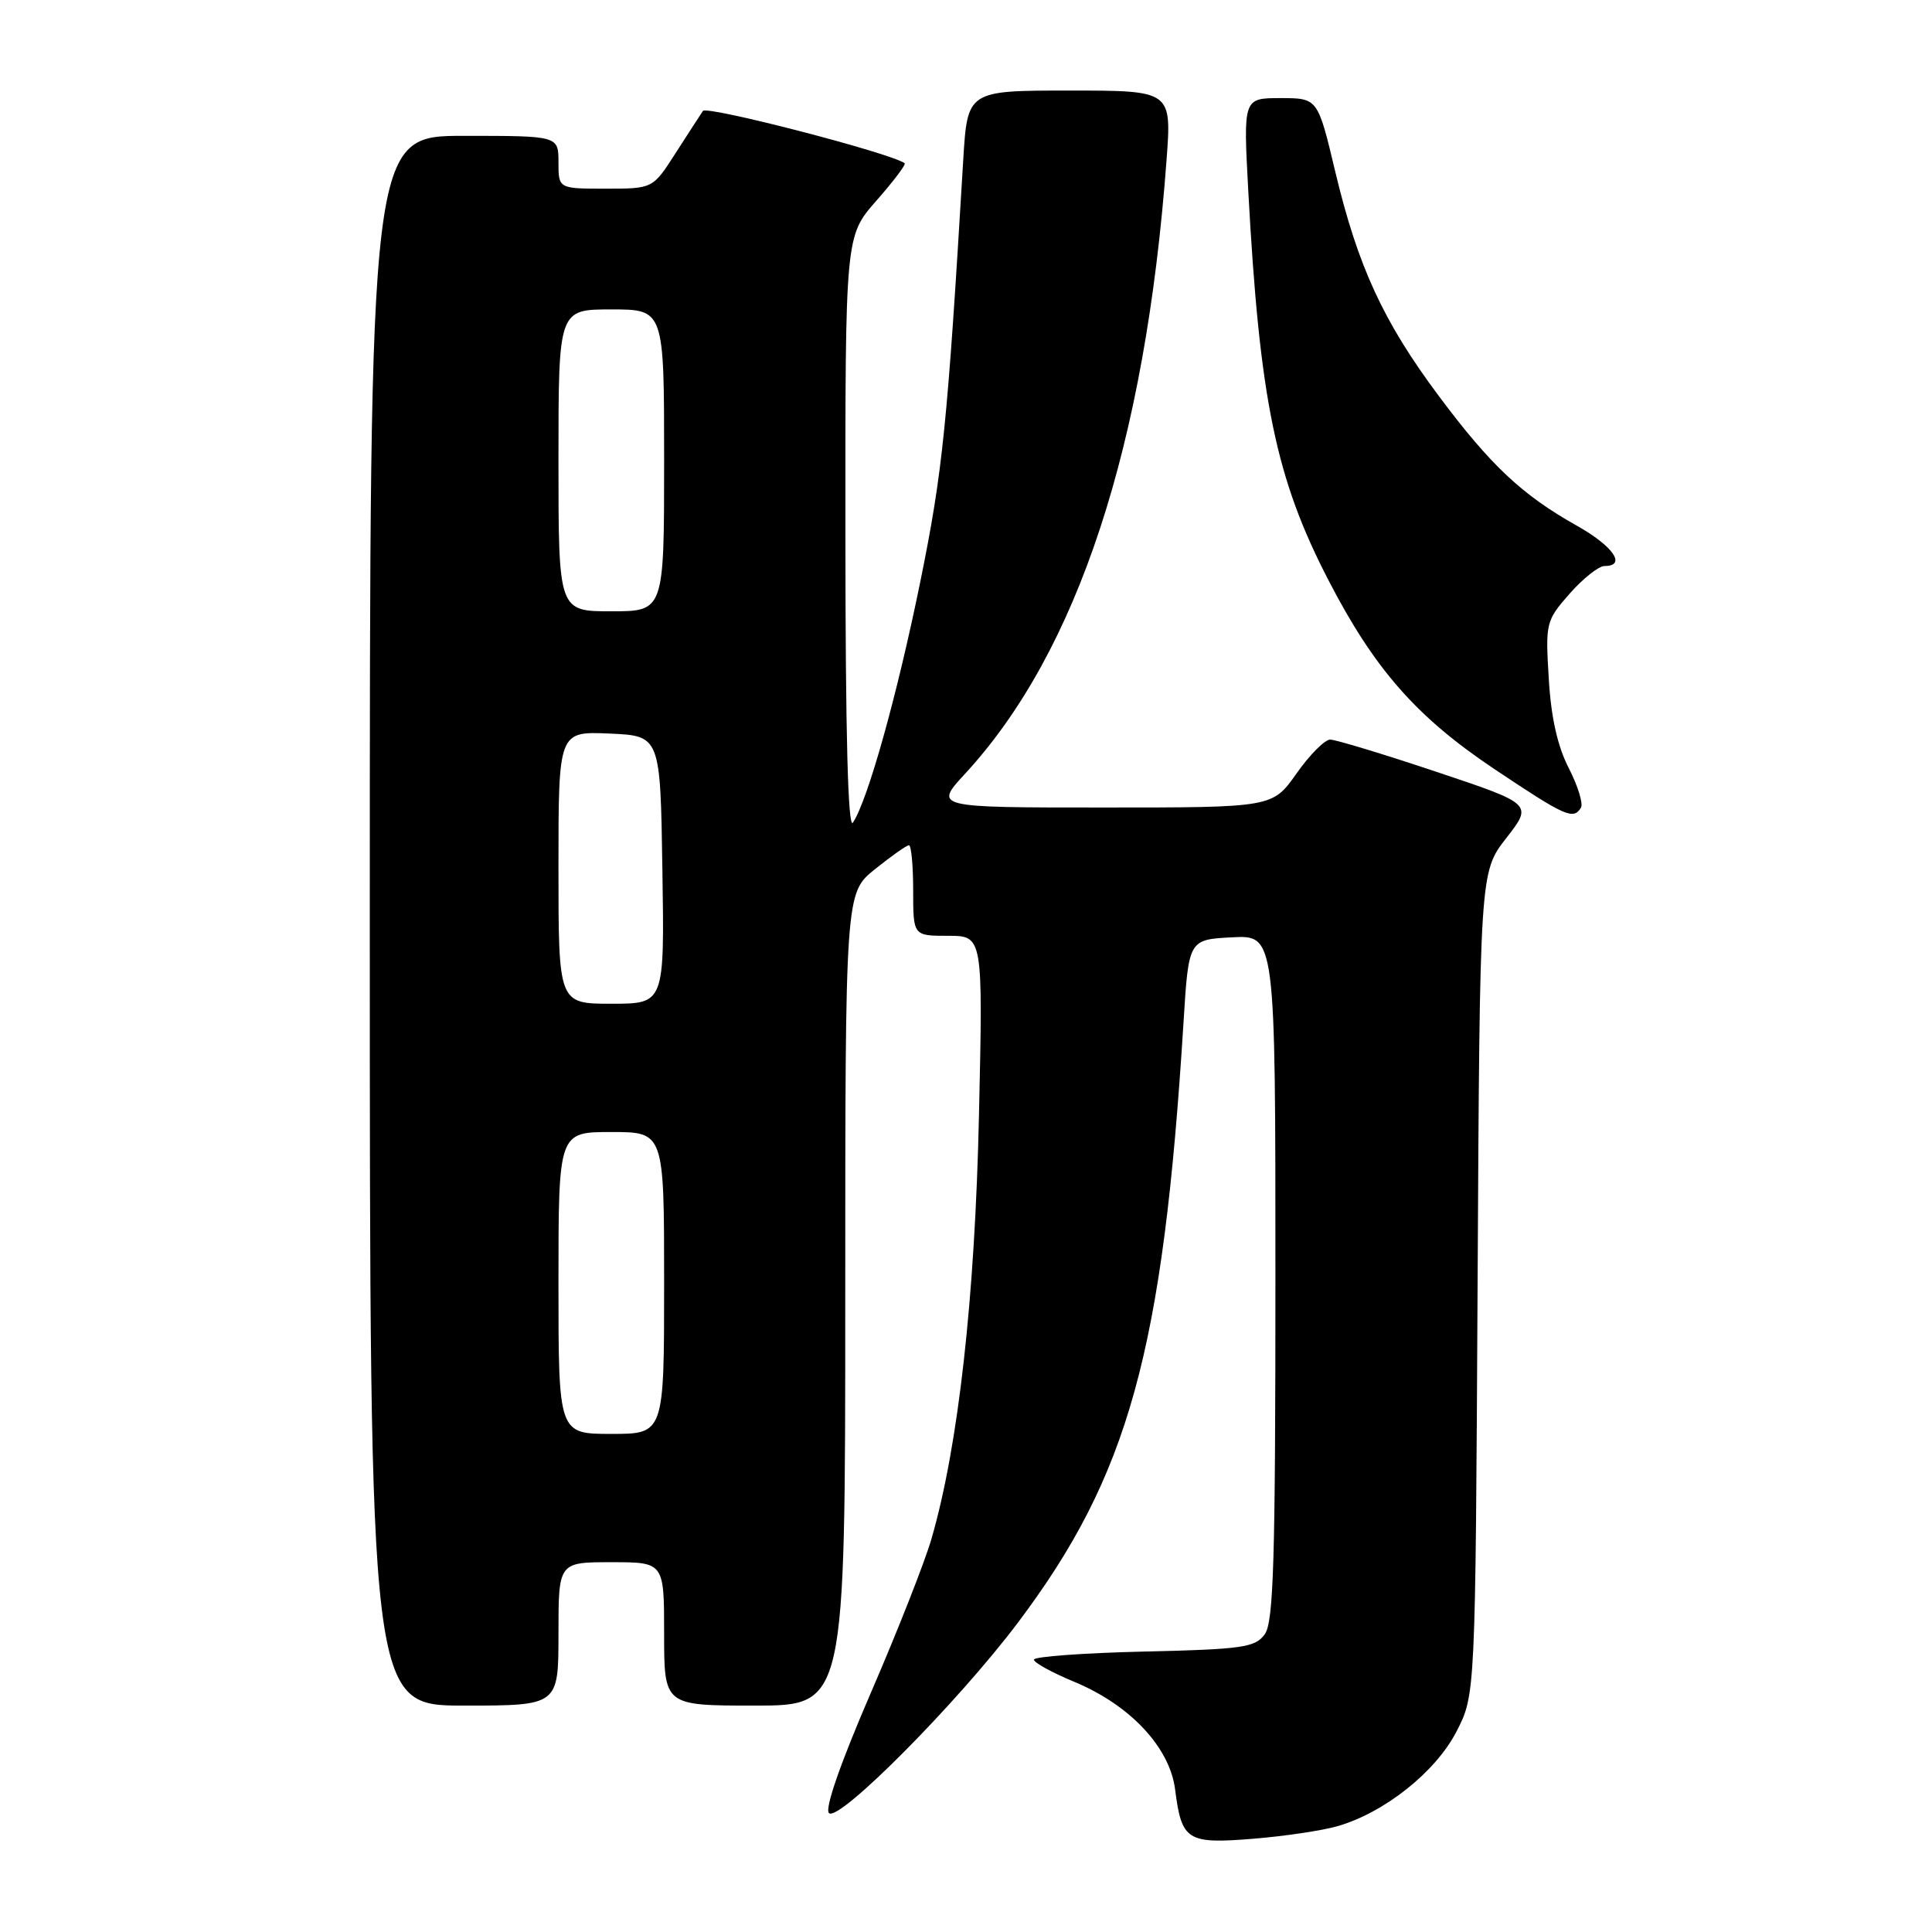 <?xml version="1.0" encoding="UTF-8" standalone="no"?>
<!DOCTYPE svg PUBLIC "-//W3C//DTD SVG 1.1//EN" "http://www.w3.org/Graphics/SVG/1.1/DTD/svg11.dtd" >
<svg xmlns="http://www.w3.org/2000/svg" xmlns:xlink="http://www.w3.org/1999/xlink" version="1.1" viewBox="0 0 256 256">
 <g >
 <path fill="currentColor"
d=" M 177.18 241.99 C 183.41 240.22 190.23 234.80 192.99 229.44 C 195.50 224.56 195.50 224.56 195.79 170.05 C 196.08 115.55 196.08 115.55 199.59 111.05 C 203.10 106.54 203.10 106.54 190.33 102.27 C 183.31 99.92 176.97 98.00 176.26 98.00 C 175.54 98.00 173.53 100.02 171.79 102.50 C 168.61 107.00 168.61 107.00 146.18 107.00 C 123.75 107.00 123.75 107.00 127.90 102.50 C 142.81 86.32 151.77 59.02 154.57 21.25 C 155.26 12.00 155.26 12.00 141.72 12.00 C 128.19 12.00 128.19 12.00 127.63 21.25 C 125.53 56.43 124.91 62.49 121.96 77.00 C 118.88 92.13 115.00 105.99 113.02 109.00 C 112.36 110.00 112.03 97.33 112.02 70.89 C 112.00 31.28 112.00 31.28 116.12 26.60 C 118.39 24.02 120.08 21.79 119.87 21.63 C 118.12 20.30 93.63 13.96 93.14 14.70 C 92.79 15.22 91.15 17.75 89.50 20.32 C 86.50 25.00 86.50 25.00 80.25 25.00 C 74.00 25.00 74.00 25.00 74.00 21.50 C 74.00 18.00 74.00 18.00 61.50 18.00 C 49.00 18.00 49.00 18.00 49.00 122.00 C 49.00 226.00 49.00 226.00 61.50 226.00 C 74.00 226.00 74.00 226.00 74.00 216.50 C 74.00 207.00 74.00 207.00 81.00 207.00 C 88.00 207.00 88.00 207.00 88.00 216.50 C 88.00 226.00 88.00 226.00 100.00 226.00 C 112.00 226.00 112.00 226.00 112.00 172.17 C 112.00 118.33 112.00 118.33 115.94 115.17 C 118.11 113.43 120.13 112.00 120.44 112.00 C 120.75 112.00 121.00 114.70 121.00 118.00 C 121.00 124.00 121.00 124.00 125.62 124.00 C 130.25 124.00 130.25 124.00 129.72 147.75 C 129.19 172.00 126.98 191.66 123.42 203.92 C 122.53 206.99 118.90 216.21 115.35 224.40 C 111.36 233.64 109.26 239.66 109.84 240.24 C 111.11 241.51 126.87 225.63 134.84 215.06 C 149.58 195.49 154.11 179.11 156.82 135.50 C 157.50 124.50 157.50 124.50 163.25 124.20 C 169.00 123.90 169.00 123.90 169.00 169.26 C 169.00 206.84 168.76 214.95 167.58 216.56 C 166.31 218.30 164.63 218.54 151.58 218.84 C 143.56 219.03 137.00 219.51 137.00 219.91 C 137.00 220.31 139.39 221.62 142.32 222.84 C 149.74 225.91 155.00 231.53 155.71 237.12 C 156.57 243.89 157.30 244.35 165.98 243.65 C 170.12 243.32 175.16 242.57 177.18 241.99 Z  M 209.48 107.03 C 209.81 106.50 209.08 104.14 207.87 101.78 C 206.38 98.88 205.52 95.06 205.22 89.92 C 204.77 82.53 204.84 82.25 207.98 78.67 C 209.76 76.65 211.84 75.00 212.60 75.00 C 215.58 75.00 213.77 72.37 208.91 69.64 C 201.69 65.59 197.49 61.64 190.67 52.50 C 183.30 42.63 179.94 35.35 176.93 22.75 C 174.61 13.00 174.61 13.00 169.67 13.00 C 164.74 13.00 164.74 13.00 165.40 25.25 C 166.91 53.07 169.04 63.42 176.09 77.00 C 182.16 88.71 187.71 95.01 197.99 101.89 C 207.43 108.20 208.47 108.67 209.48 107.03 Z  M 74.00 170.00 C 74.00 150.00 74.00 150.00 81.00 150.00 C 88.00 150.00 88.00 150.00 88.00 170.00 C 88.00 190.00 88.00 190.00 81.00 190.00 C 74.00 190.00 74.00 190.00 74.00 170.00 Z  M 74.00 114.95 C 74.00 96.91 74.00 96.91 80.75 97.20 C 87.50 97.50 87.50 97.50 87.77 115.25 C 88.05 133.00 88.05 133.00 81.02 133.00 C 74.00 133.00 74.00 133.00 74.00 114.95 Z  M 74.00 61.00 C 74.00 41.00 74.00 41.00 81.00 41.00 C 88.00 41.00 88.00 41.00 88.00 61.00 C 88.00 81.00 88.00 81.00 81.00 81.00 C 74.00 81.00 74.00 81.00 74.00 61.00 Z "/>
</g>
</svg>